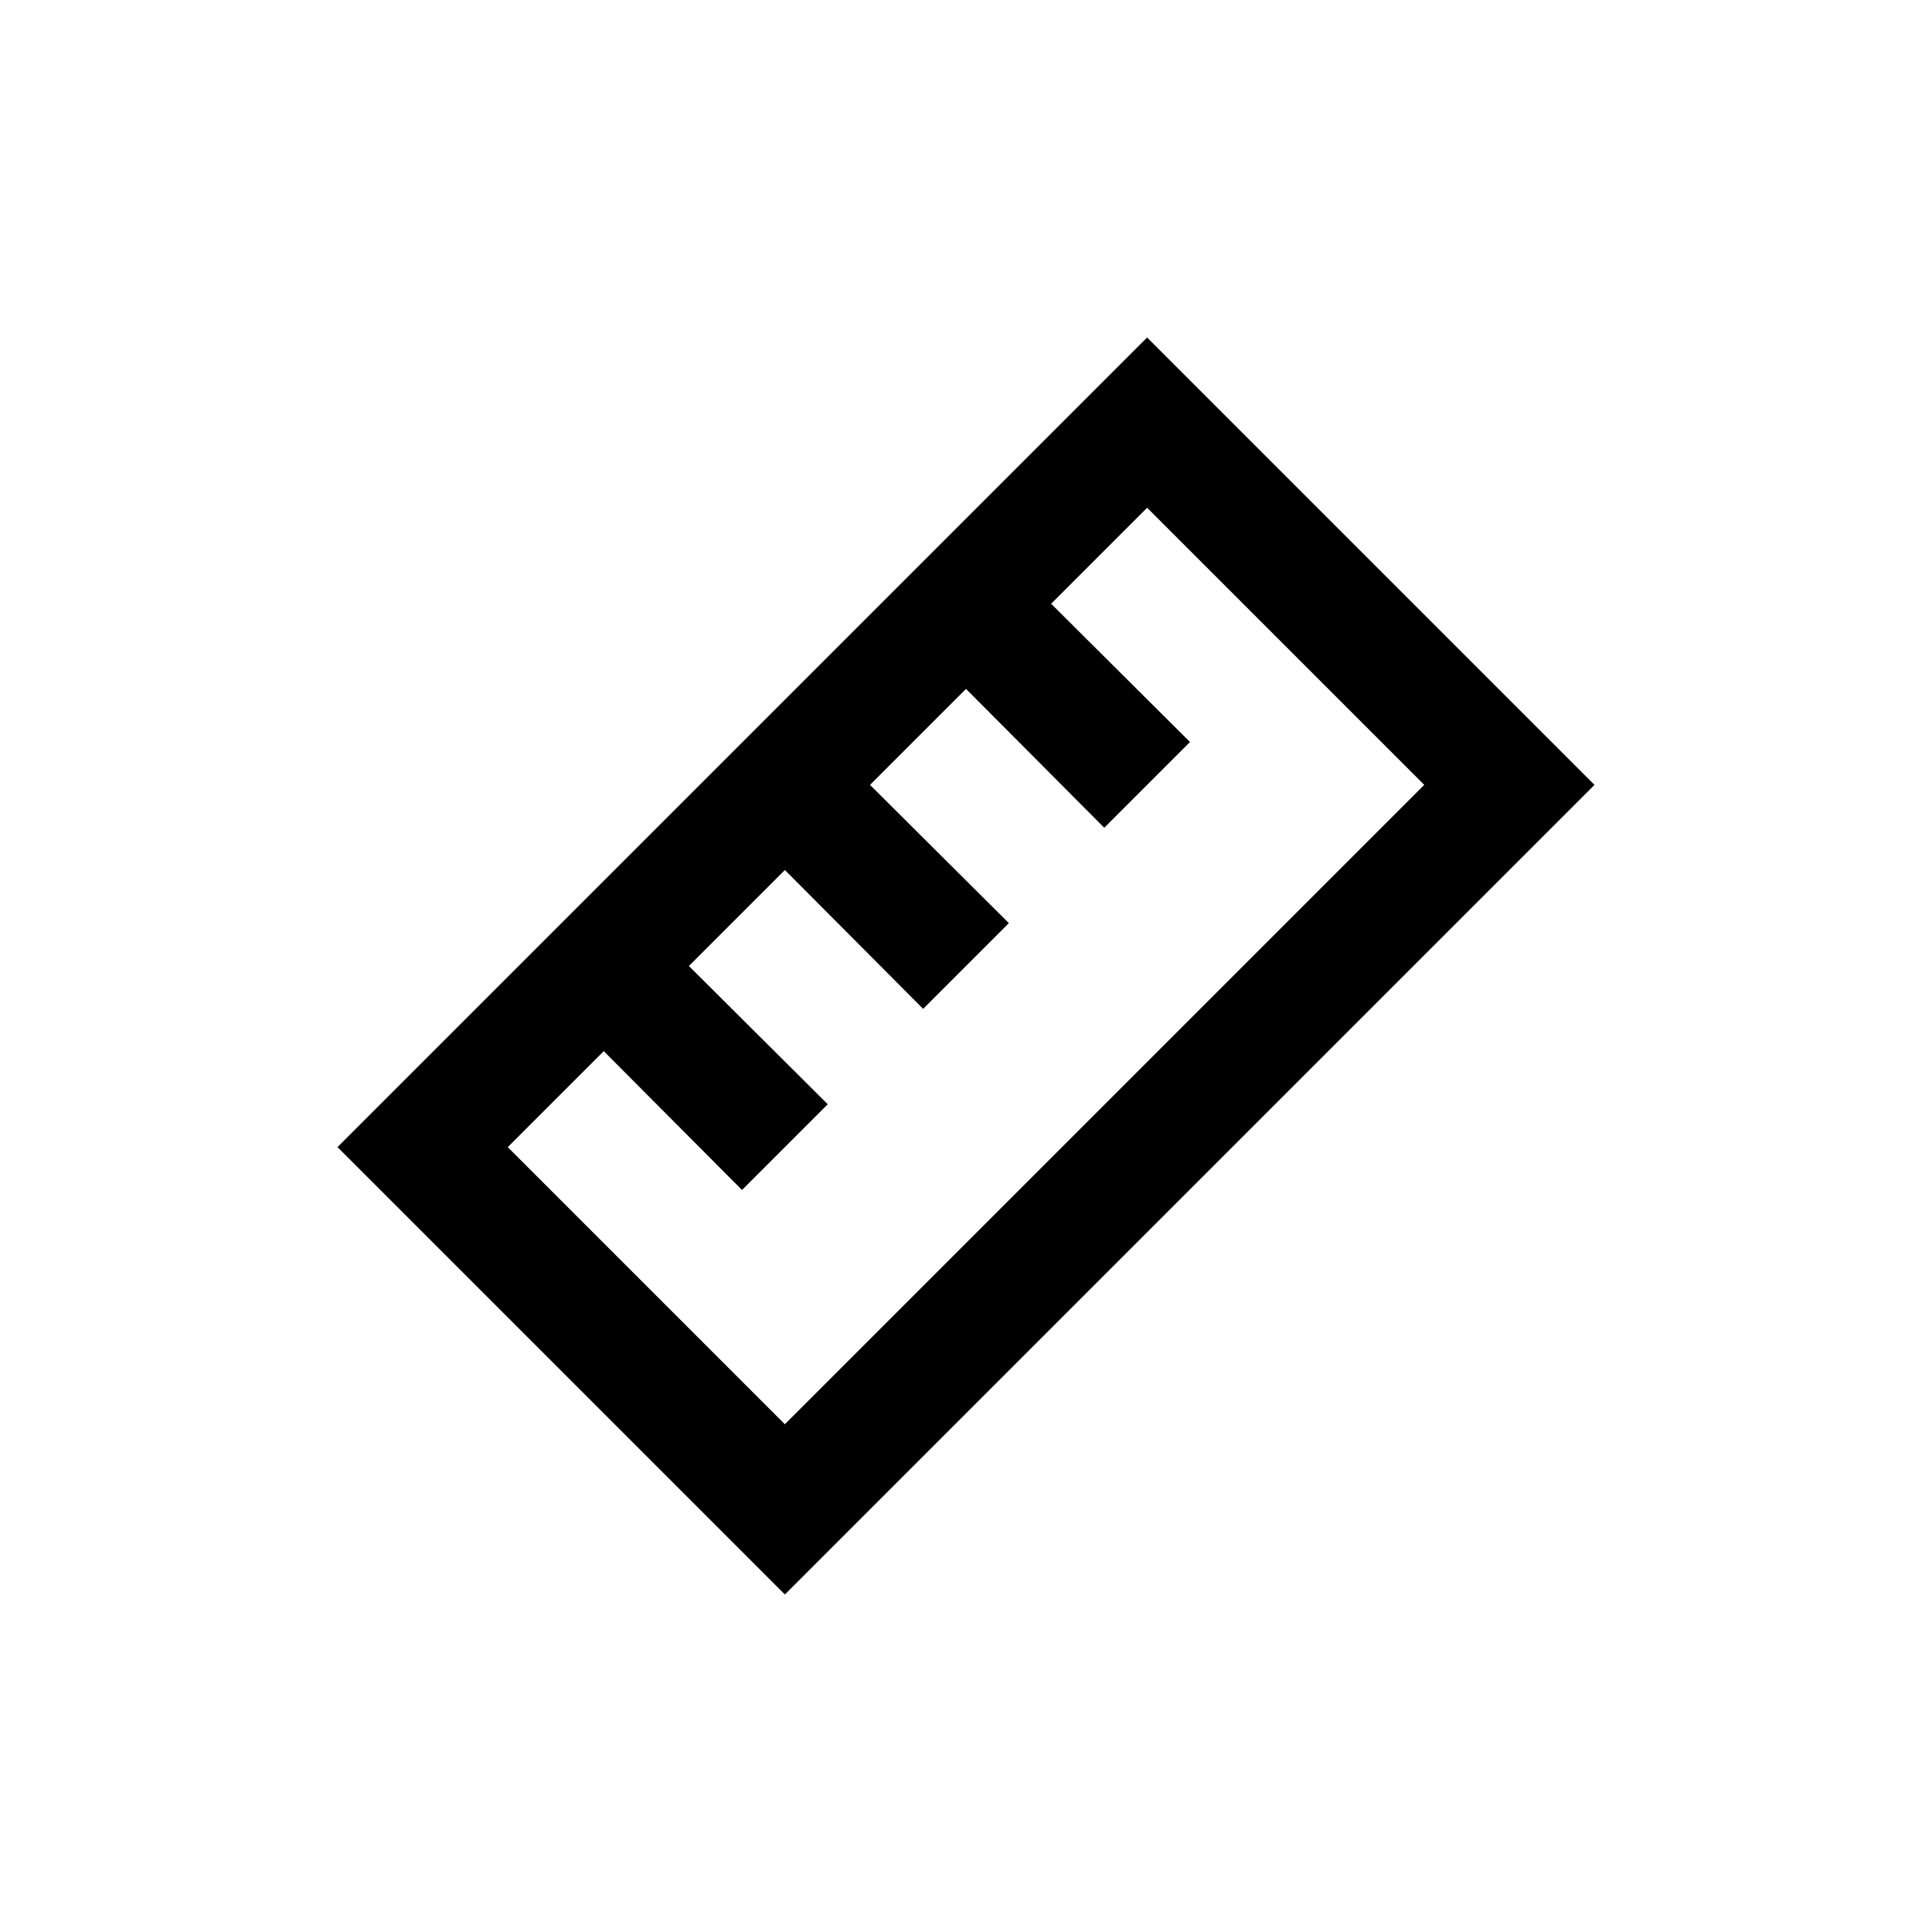 <svg xmlns="http://www.w3.org/2000/svg" viewBox="0 0 32 32" width="32" height="32" fill="currentColor">
    <path d="M19 5.59L5.59 19 13 26.41 26.41 13zM8.41 19L10 17.41l2.29 2.3 1.42-1.42-2.3-2.29L13 14.41l2.29 2.3 1.42-1.42-2.3-2.29L16 11.41l2.29 2.3 1.42-1.42-2.3-2.29L19 8.41 23.59 13 13 23.59z" />
</svg>
